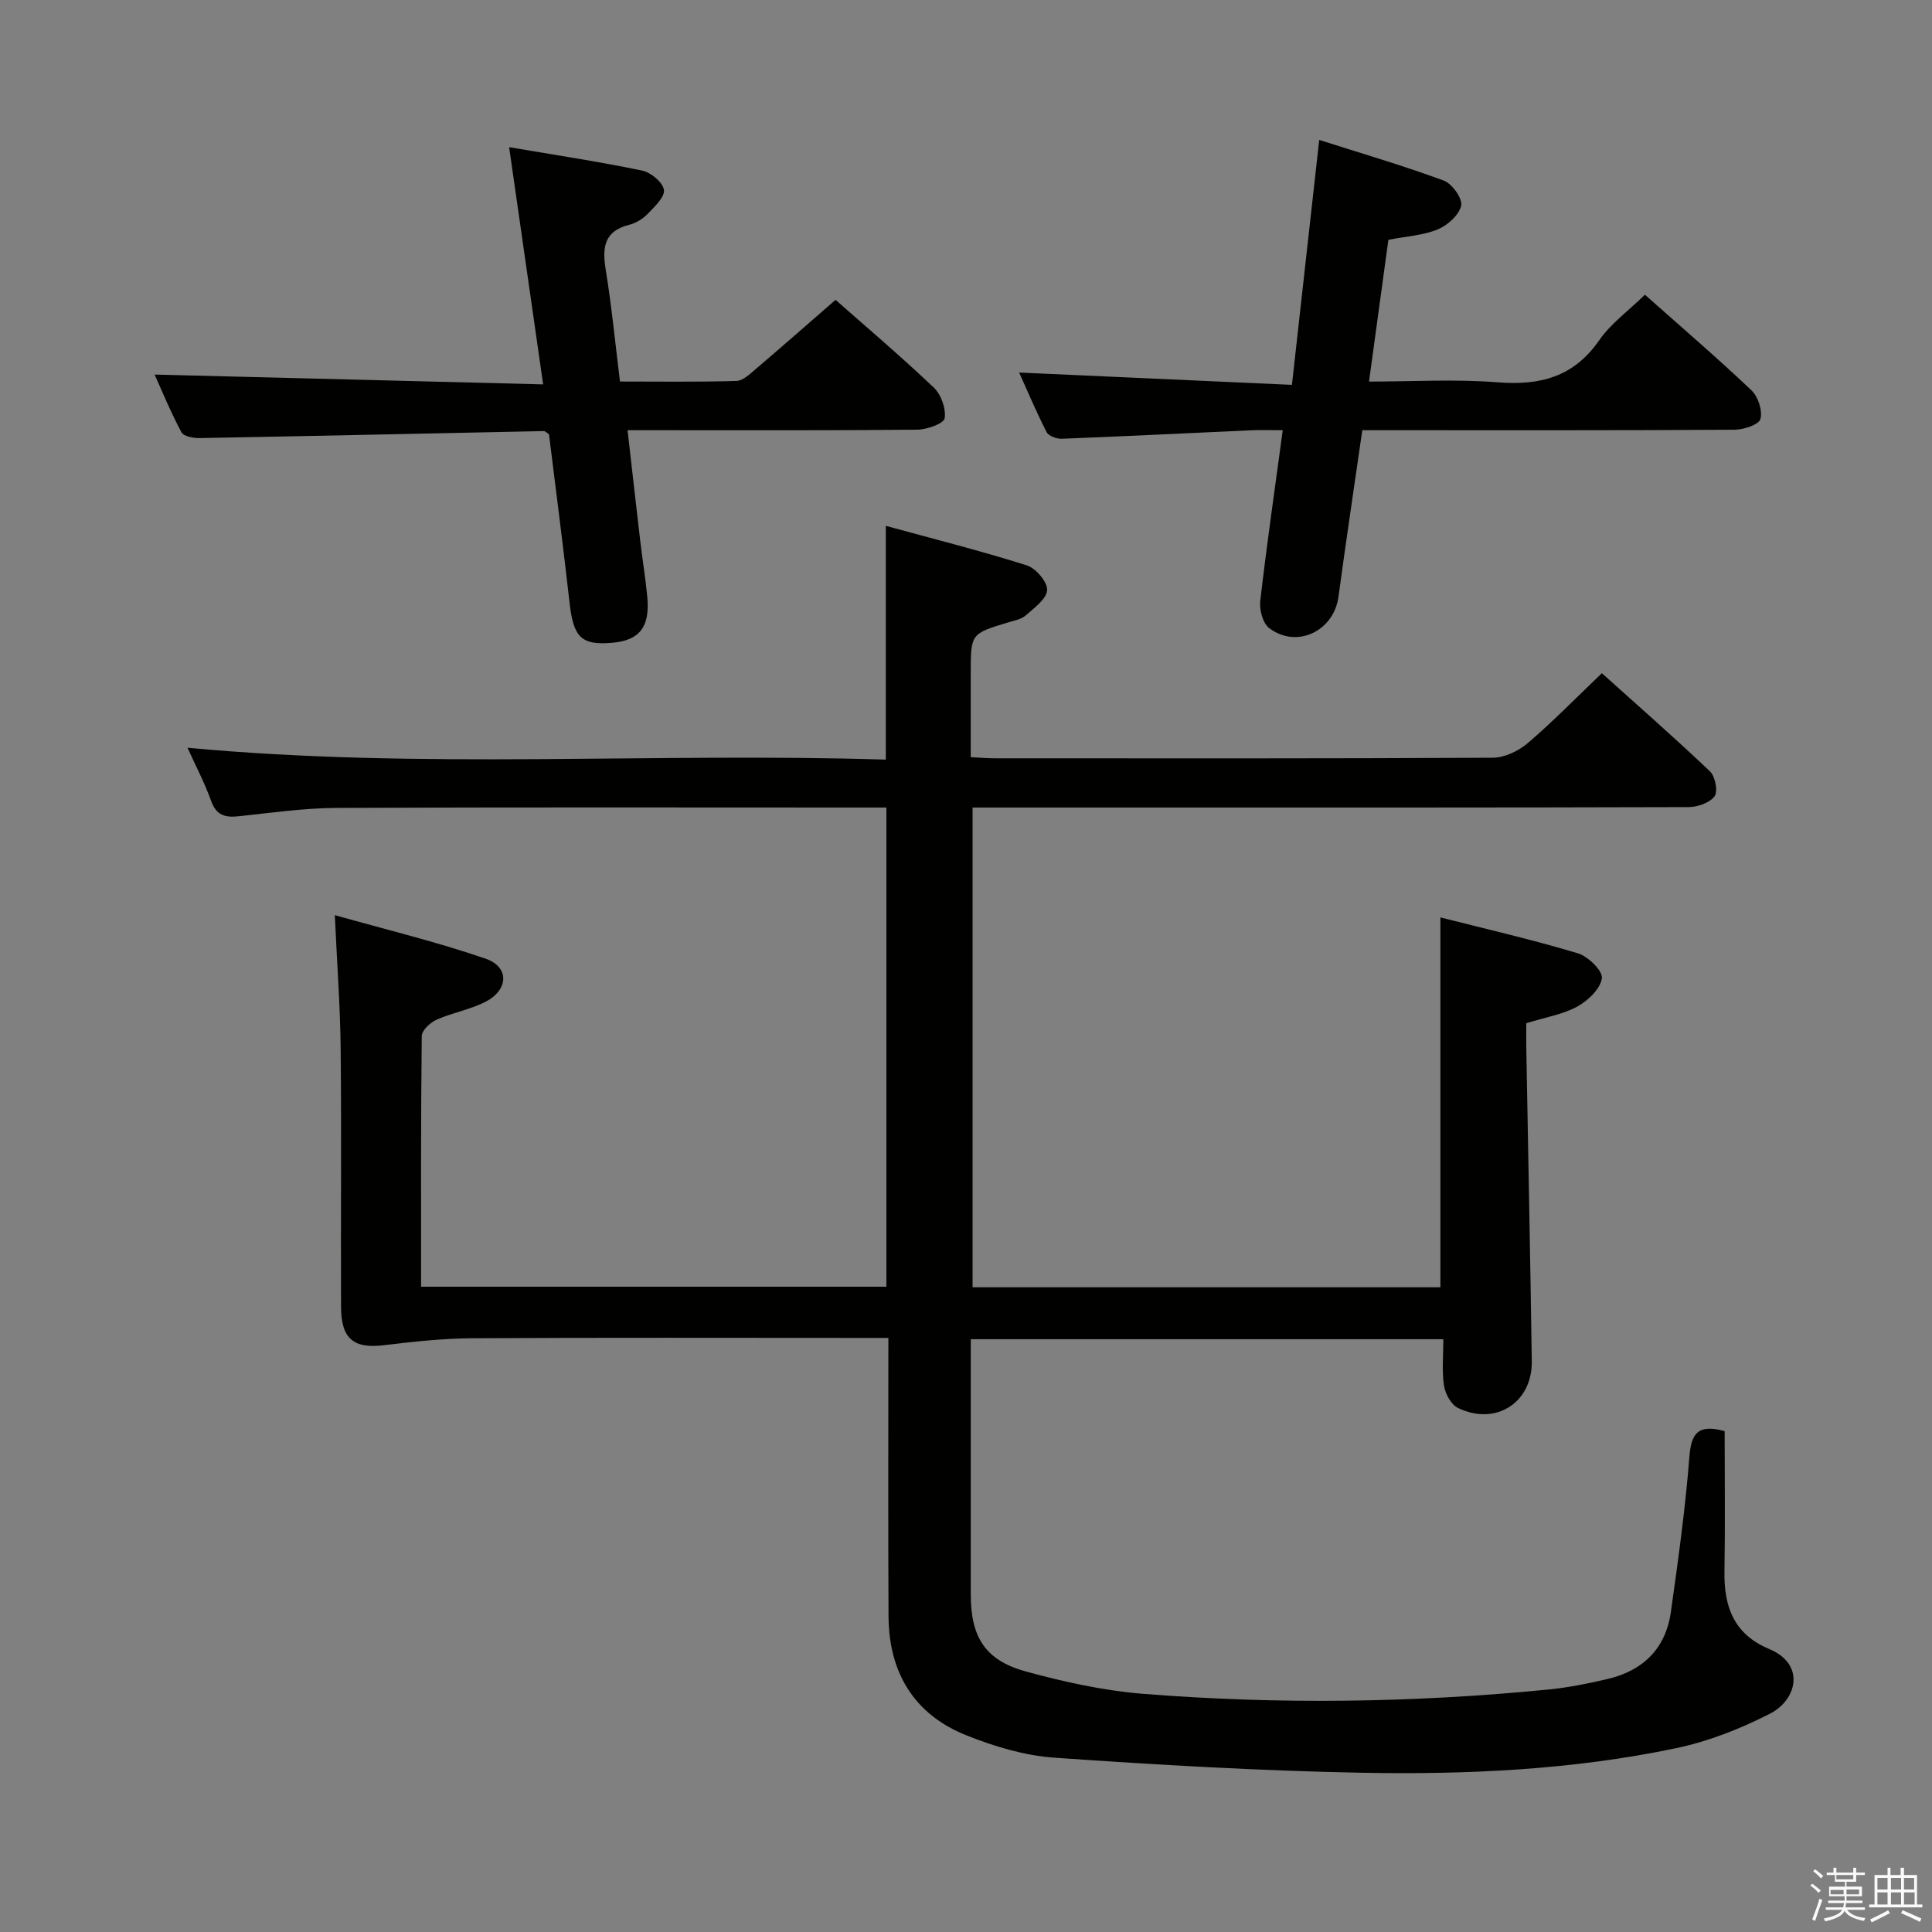 <svg enable-background="new 0 0 400 400" viewBox="0 0 400 400" xmlns="http://www.w3.org/2000/svg"><rect x="0" y="0" width="400" height="400" fill="#808080" stroke="none"/><path d="m374.8 390.4.4-.4c.7.5 1.3 1 1.8 1.4l-.5.5c-.5-.6-1.1-1.1-1.7-1.5zm1 7.3-.6-.3c.5-1.4 1.1-2.8 1.5-4.3.2.1.4.2.6.3-.5 1.3-1 2.8-1.5 4.3zm-.4-10.3.4-.4c.4.3 1 .8 1.7 1.4l-.5.5c-.4-.5-1-1-1.6-1.5zm2.5.3h1.7v-1h.6v1h3.5v-1h.6v1h1.8v.5h-1.8v1.4h-2v1h3.2v2h-3.2v.9h3.3v.5h-3.4c0 .3-.1.6-.1.9h4v.5h-3.7c.7.9 1.9 1.5 3.8 1.7-.1.2-.2.4-.3.6-2.1-.4-3.5-1.1-4-2.1-.4 1-1.8 1.7-4 2.2-.1-.2-.2-.4-.3-.6 2.1-.4 3.4-1 3.8-1.8h-3.4v-.5h3.6c.1-.3.1-.6.2-.9h-3.3v-.5h3.4c0-.3 0-.6 0-.9h-3.2v-2h3.3v-1h-2.1v-1.4h-1.7v-.5zm1.1 3.5v1h2.7c0-.3 0-.4 0-.4 0-.1 0-.2 0-.2 0-.1 0-.2 0-.3h-2.7zm1.2-3v.9h3.5v-.9zm4.7 3h-2.6v.6.4h2.6z" fill="#fafafb"/><path d="m393.6 386.7h.6v1.5h2.7v6.1h1.1v.6h-11v-.6h1.1v-6.1h2.7v-1.5h.6v1.5h2.1v-1.5zm-2.7 8.8.4.6c-1.2.6-2.5 1.3-3.8 1.9-.1-.2-.2-.4-.3-.6 1.2-.6 2.5-1.2 3.7-1.9zm-2.2-6.7v2.4h2.1v-2.4zm0 3v2.5h2.1v-2.5zm2.8-3v2.4h2.1v-2.4zm0 3v2.5h2.1v-2.5zm6 6.1c-1.4-.7-2.7-1.3-3.9-1.8l.3-.6c1.5.6 2.7 1.2 3.9 1.7zm-1.2-9.1h-2.1v2.4h2.1zm-2.1 3v2.5h2.2v-2.5z" fill="#fafafb"/><g fill="#010100"><path d="m357.07 296.3c0 9.81.12 19.46-.04 29.09-.12 7.27 1.98 12.97 9.21 15.99 7.72 3.22 5.72 10.6.27 13.39-6.12 3.14-12.77 5.76-19.49 7.17-21.4 4.49-43.21 5.49-64.99 5.09-21.26-.4-42.52-1.64-63.74-3.12-6.16-.43-12.43-2.32-18.21-4.63-10.88-4.34-16.06-13.05-16.12-24.66-.1-18.97-.03-37.95-.03-57.62-2.08 0-3.84 0-5.6 0-26.83 0-53.66-.09-80.49.07-6.11.03-12.24.7-18.32 1.44-6.24.76-8.88-1.26-8.91-7.87-.07-17.83.1-35.66-.08-53.49-.09-8.79-.75-17.58-1.21-27.68 10.53 2.98 21.04 5.51 31.21 9.01 4.92 1.69 4.81 6.39.09 8.87-3.19 1.68-6.92 2.29-10.23 3.77-1.31.58-3.06 2.21-3.07 3.38-.2 17.15-.14 34.3-.14 51.9h96.34c0-32.76 0-65.63 0-99.21-1.76 0-3.53 0-5.3 0-36.16 0-72.32-.09-108.49.08-6.79.03-13.58 1.01-20.34 1.73-2.8.3-4.61-.19-5.68-3.18-1.33-3.73-3.2-7.26-4.89-11.01 48.31 4.53 96.46.95 144.58 2.46 0-16.27 0-31.82 0-48.4 9.86 2.7 19.61 5.16 29.18 8.18 1.87.59 4.3 3.43 4.21 5.11-.09 1.84-2.67 3.71-4.43 5.26-.93.82-2.4 1.07-3.67 1.45-7.71 2.34-7.71 2.33-7.71 10.55v17.35c1.88.09 3.49.23 5.09.23 34.33.01 68.66.07 102.99-.12 2.45-.01 5.33-1.39 7.25-3.03 5.18-4.42 9.94-9.32 15.34-14.47 7.25 6.52 14.96 13.27 22.39 20.33 1.08 1.03 1.68 4.14.94 5.15-1 1.36-3.5 2.23-5.36 2.24-39.16.12-78.32.09-117.48.09-10.14 0-20.28 0-30.78 0v99.33h96.86c0-25.37 0-50.58 0-76.58 9.37 2.38 18.99 4.59 28.43 7.42 2.12.63 5.19 3.61 5 5.15-.27 2.18-2.84 4.64-5.04 5.86-2.99 1.65-6.57 2.22-10.61 3.48 0 1.5-.03 3.27 0 5.04.39 21.64.83 43.28 1.14 64.92.13 8.61-7.49 13.48-15.3 9.68-1.41-.69-2.62-2.93-2.88-4.61-.46-3.06-.13-6.23-.13-9.61-32.78 0-65.02 0-97.84 0v18.44c0 11.5-.01 23 0 34.5.01 8.74 2.99 13.55 11.43 15.86 7.96 2.18 16.18 3.98 24.38 4.63 27.92 2.22 55.87 1.84 83.76-.9 4.12-.4 8.22-1.24 12.26-2.18 7.37-1.72 12.06-6.32 13.12-13.9 1.5-10.69 3-21.39 3.83-32.14.39-4.89 1.83-6.78 7.3-5.28z"/><path d="m32.01 77.55c26.6.67 53.1 1.34 80.44 2.03-2.43-16.94-4.68-32.62-7.04-49.11 9.34 1.59 18.47 2.97 27.51 4.84 1.81.37 4.27 2.4 4.54 3.98.24 1.45-1.92 3.48-3.33 4.96-1 1.04-2.43 1.93-3.82 2.28-5.32 1.32-5.64 4.79-4.89 9.4 1.22 7.49 1.95 15.07 2.94 23.06 8.2 0 16.16.12 24.11-.12 1.37-.04 2.82-1.46 4.03-2.49 5.45-4.64 10.82-9.37 16.49-14.3 5.96 5.26 13.32 11.51 20.32 18.14 1.53 1.44 2.58 4.38 2.27 6.38-.17 1.09-3.66 2.34-5.67 2.36-17.99.18-35.98.11-53.97.11-1.79 0-3.59 0-6.01 0 .92 8.08 1.77 15.61 2.65 23.13.45 3.79 1.07 7.56 1.43 11.36.59 6.25-1.59 9.03-7.26 9.52-6.41.56-8.03-1.13-8.83-8.3-1.31-11.7-2.84-23.38-4.26-34.88-.52-.33-.8-.66-1.07-.65-23.78.49-47.56 1.02-71.33 1.45-1.27.02-3.26-.37-3.7-1.21-2.22-4.16-4.03-8.55-5.55-11.94z"/><path d="m282.05 89.07c-1.7 11.8-3.4 23.13-4.93 34.47-.96 7.12-8.63 10.84-14.35 6.5-1.32-1-2.06-3.79-1.85-5.61 1.33-11.53 2.99-23.02 4.66-35.36-2.29 0-4.35-.08-6.41.01-13.11.59-26.22 1.25-39.34 1.76-1.06.04-2.73-.57-3.14-1.37-2.15-4.21-3.99-8.58-5.69-12.34 18.72.84 37.25 1.68 56.48 2.55 1.91-17.17 3.73-33.45 5.65-50.71 8.68 2.77 17.33 5.3 25.77 8.41 1.72.63 3.93 3.71 3.62 5.18-.41 1.94-2.8 4.08-4.84 4.93-2.99 1.24-6.43 1.42-10.23 2.16-1.28 9.36-2.6 19-4.01 29.35 9.08 0 17.88-.54 26.58.15 8.79.7 15.77-1.06 21.06-8.68 2.42-3.49 6.07-6.12 9.48-9.45 7.33 6.51 14.86 12.97 22.06 19.79 1.38 1.31 2.32 4.2 1.86 5.94-.3 1.16-3.45 2.2-5.33 2.22-23.65.15-47.3.1-70.95.1-1.82 0-3.64 0-6.15 0z"/></g></svg>